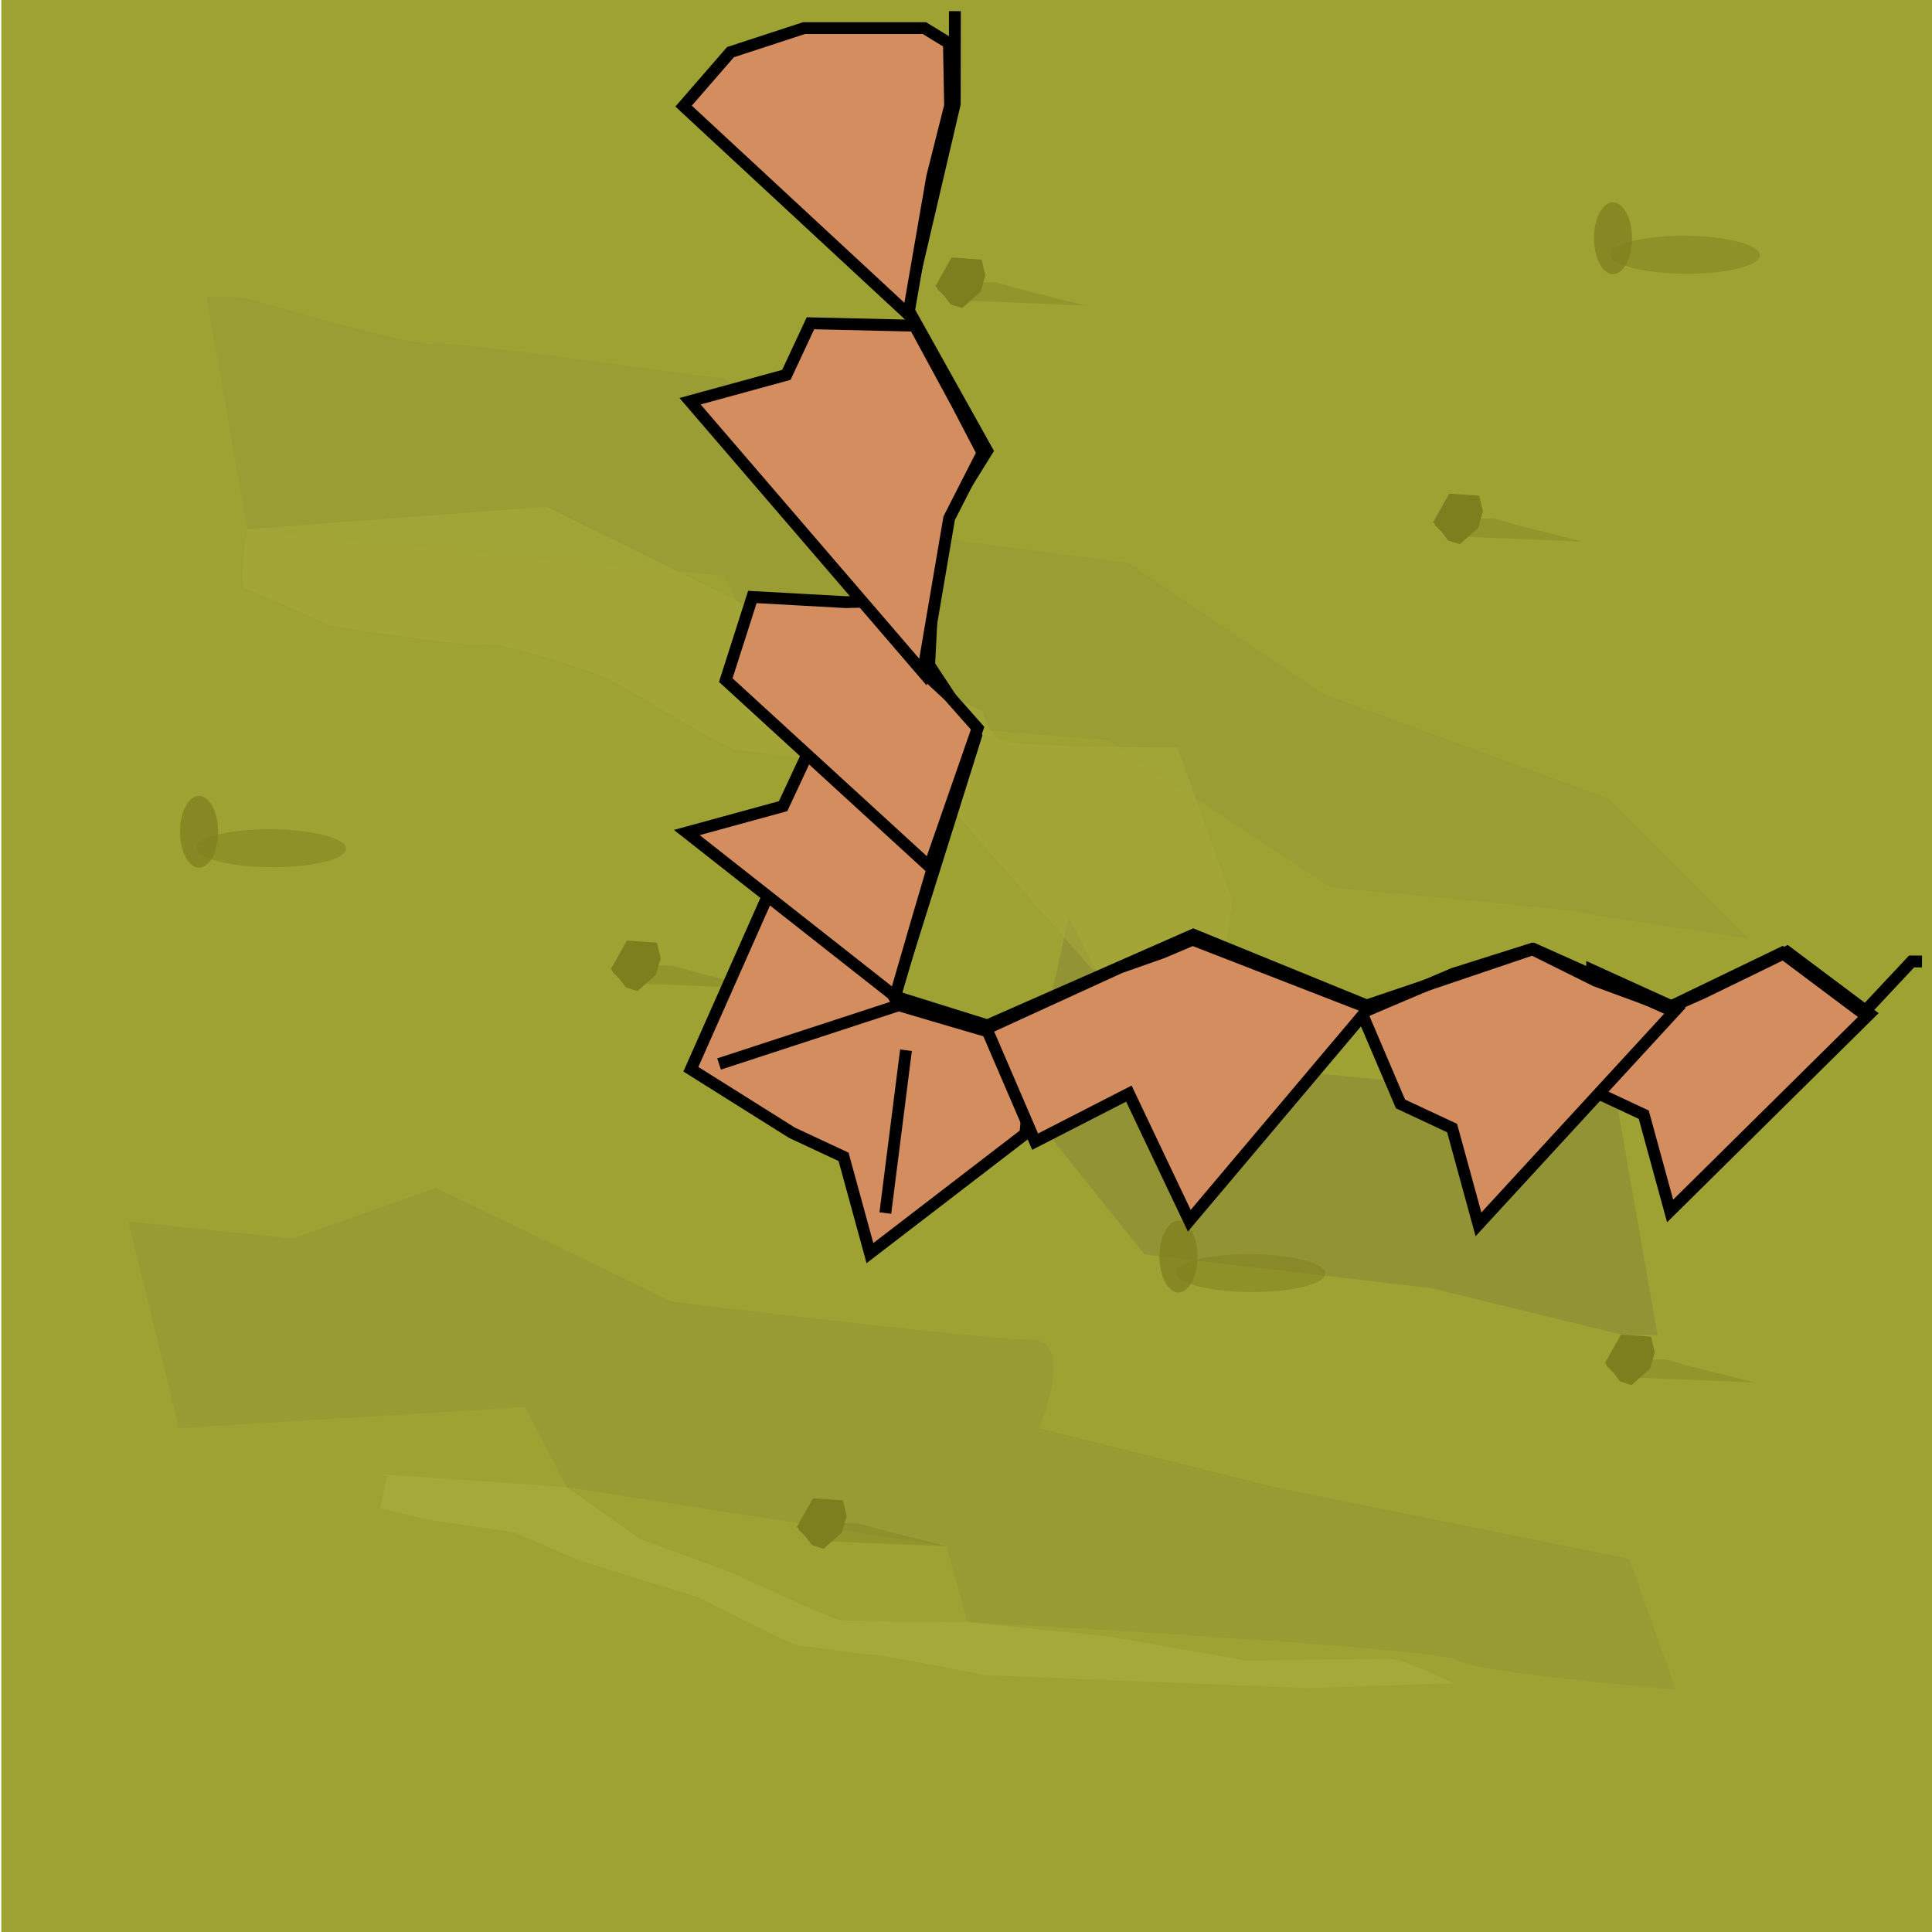 <?xml version="1.0" encoding="UTF-8" standalone="no"?>
<!-- Created with Inkscape (http://www.inkscape.org/) -->

<svg
   xmlns:dc="http://purl.org/dc/elements/1.1/"
   xmlns:cc="http://creativecommons.org/ns#"
   xmlns:rdf="http://www.w3.org/1999/02/22-rdf-syntax-ns#"
   xmlns:svg="http://www.w3.org/2000/svg"
   xmlns="http://www.w3.org/2000/svg"
   xmlns:sodipodi="http://sodipodi.sourceforge.net/DTD/sodipodi-0.dtd"
   xmlns:inkscape="http://www.inkscape.org/namespaces/inkscape"
   width="163.645"
   height="163.645"
   viewBox="0 0 43.298 43.298"
   version="1.1"
   id="svg834"
   inkscape:version="0.92.2 5c3e80d, 2017-08-06"
   sodipodi:docname="mountain8.svg">
  <defs
     id="defs828">
    <filter
       inkscape:collect="always"
       style="color-interpolation-filters:sRGB"
       id="filter1618"
       x="-0.062"
       width="1.123"
       y="-0.19"
       height="1.38">
      <feGaussianBlur
         inkscape:collect="always"
         stdDeviation="0.891"
         id="feGaussianBlur1620" />
    </filter>
    <filter
       inkscape:collect="always"
       style="color-interpolation-filters:sRGB"
       id="filter1622"
       x="-0.062"
       width="1.124"
       y="-0.149"
       height="1.298">
      <feGaussianBlur
         inkscape:collect="always"
         stdDeviation="0.891"
         id="feGaussianBlur1624" />
    </filter>
    <filter
       inkscape:collect="always"
       style="color-interpolation-filters:sRGB"
       id="filter1656"
       x="-0.241"
       width="1.483"
       y="-0.364"
       height="1.729">
      <feGaussianBlur
         inkscape:collect="always"
         stdDeviation="1.422"
         id="feGaussianBlur1658" />
    </filter>
    <filter
       inkscape:collect="always"
       style="color-interpolation-filters:sRGB"
       id="filter1780"
       x="-0.355"
       width="1.709"
       y="-0.351"
       height="1.702">
      <feGaussianBlur
         inkscape:collect="always"
         stdDeviation="0.166"
         id="feGaussianBlur1782" />
    </filter>
    <filter
       inkscape:collect="always"
       style="color-interpolation-filters:sRGB"
       id="filter1798"
       x="-0.09"
       width="1.18"
       y="-0.467"
       height="1.935">
      <feGaussianBlur
         inkscape:collect="always"
         stdDeviation="0.101"
         id="feGaussianBlur1800" />
    </filter>
    <filter
       inkscape:collect="always"
       style="color-interpolation-filters:sRGB"
       id="filter1834"
       x="-0.542"
       width="2.084"
       y="-0.287"
       height="1.574">
      <feGaussianBlur
         inkscape:collect="always"
         stdDeviation="0.192"
         id="feGaussianBlur1836" />
    </filter>
    <filter
       inkscape:collect="always"
       style="color-interpolation-filters:sRGB"
       id="filter1838"
       x="-0.137"
       width="1.275"
       y="-0.542"
       height="2.083">
      <feGaussianBlur
         inkscape:collect="always"
         stdDeviation="0.192"
         id="feGaussianBlur1840" />
    </filter>
    <filter
       inkscape:collect="always"
       style="color-interpolation-filters:sRGB"
       id="filter1866"
       x="-0.072"
       width="1.145"
       y="-0.148"
       height="1.295">
      <feGaussianBlur
         inkscape:collect="always"
         stdDeviation="0.67"
         id="feGaussianBlur1868" />
    </filter>
    <filter
       inkscape:collect="always"
       style="color-interpolation-filters:sRGB"
       id="filter1908"
       x="-0.035"
       width="1.069"
       y="-0.173"
       height="1.346">
      <feGaussianBlur
         inkscape:collect="always"
         stdDeviation="0.346"
         id="feGaussianBlur1910" />
    </filter>
  </defs>
  <sodipodi:namedview
     id="base"
     pagecolor="#ffffff"
     bordercolor="#666666"
     borderopacity="1.0"
     inkscape:pageopacity="0.0"
     inkscape:pageshadow="2"
     inkscape:zoom="1.287113"
     inkscape:cx="201.17176"
     inkscape:cy="125.06195"
     inkscape:document-units="mm"
     inkscape:current-layer="g899"
     showgrid="false"
     units="px"
     inkscape:window-width="1449"
     inkscape:window-height="789"
     inkscape:window-x="153"
     inkscape:window-y="82"
     inkscape:window-maximized="0"
     fit-margin-top="0"
     fit-margin-left="0"
     fit-margin-right="0"
     fit-margin-bottom="0"
     inkscape:snap-global="false" />
  <g
     inkscape:label="Layer 1"
     inkscape:groupmode="layer"
     id="layer1"
     transform="translate(188.109,-117.956)">
    <g
       id="g899"
       transform="translate(6.9104004e-6,-2.9522705e-6)">
      <rect
         y="117.956"
         x="-188.08"
         height="43.298"
         width="43.298"
         id="rect1379"
         style="opacity:1;fill:#9da233;fill-opacity:1;stroke:none;stroke-width:0.529;stroke-linecap:square;stroke-linejoin:miter;stroke-miterlimit:4;stroke-dasharray:none;paint-order:stroke fill markers" />
      <path
         inkscape:connector-curvature="0"
         id="path1450"
         d="m -183.479,124.605 0.913,5.211 10.678,1.039 1.606,3.118 6.993,0.567 5.008,3.307 c 0,0 5.292,0.472 5.67,0.567 0.378,0.095 3.685,0.567 3.685,0.567 l -3.118,-3.118 -6.426,-2.362 -4.347,-2.929 -6.52,-0.85 c 0,0 -2.268,-3.307 -2.646,-3.307 -0.378,0 -6.048,-0.85 -6.426,-0.756 -0.378,0.095 -4.252,-1.039 -4.252,-1.039 z"
         style="opacity:0.523;fill:#8d8d36;fill-opacity:1;stroke:none;stroke-width:0.265px;stroke-linecap:butt;stroke-linejoin:miter;stroke-opacity:1;filter:url(#filter1622)" />
      <path
         inkscape:connector-curvature="0"
         id="path1452"
         d="m -185.233,145.333 1.134,4.63 7.749,-0.472 0.945,1.795 8.504,1.323 0.472,1.701 c 0,0 10.583,0.567 10.961,0.85 0.378,0.283 4.914,0.661 4.914,0.661 l -1.039,-2.929 -7.938,-1.606 -5.292,-1.323 c 0,0 0.85,-1.984 -0.189,-1.984 -1.039,0 -8.032,-0.85 -8.032,-0.85 l -5.292,-2.551 -3.213,1.134 z"
         style="opacity:0.542;fill:#8d8d36;fill-opacity:1;stroke:none;stroke-width:0.265px;stroke-linecap:butt;stroke-linejoin:miter;stroke-opacity:1;filter:url(#filter1618)" />
      <ellipse
         ry="0.803"
         rx="0.425"
         cy="136.596"
         cx="-183.648"
         id="path1454"
         style="opacity:0.732;fill:#80801e;fill-opacity:1;stroke:none;stroke-width:0.714;stroke-linecap:square;stroke-linejoin:miter;stroke-miterlimit:4;stroke-dasharray:none;paint-order:stroke fill markers;filter:url(#filter1834)" />
      <ellipse
         inkscape:transform-center-y="-0.42522755"
         inkscape:transform-center-x="-3.3546999"
         transform="matrix(-0.033,0.999,-1,-0.008,0.001,0)"
         style="opacity:0.732;fill:#80801e;fill-opacity:1;stroke:none;stroke-width:1.032;stroke-linecap:square;stroke-linejoin:miter;stroke-miterlimit:4;stroke-dasharray:none;paint-order:stroke fill markers;filter:url(#filter1838)"
         id="ellipse1456"
         cx="138.524"
         cy="177.461"
         rx="0.425"
         ry="1.677" />
      <path
         transform="rotate(-180,-167.856,142.559)"
         sodipodi:nodetypes="ccccccccc"
         style="opacity:0.832;fill:#8d8d36;fill-opacity:1;stroke:none;stroke-width:0.265px;stroke-linecap:butt;stroke-linejoin:miter;stroke-opacity:1;filter:url(#filter1656)"
         d="m -184.75,137.24 0.913,5.211 10.678,1.039 1.606,3.118 0.945,-4.252 -2.646,-3.307 -6.426,-0.756 -4.252,-1.039 z"
         id="path1626"
         inkscape:connector-curvature="0" />
      <path
         inkscape:connector-curvature="0"
         id="path1662"
         d="m -167.149,124.377 0.366,-0.65 0.673,0.047 0.083,0.354 -0.106,0.366 -0.413,0.366 -0.26,-0.083 -0.142,-0.189 -0.154,-0.154 -0.012,-0.047 z"
         style="fill:#7d7f1f;fill-opacity:1;stroke:none;stroke-width:0.265px;stroke-linecap:butt;stroke-linejoin:miter;stroke-opacity:1;filter:url(#filter1780)" />
      <path
         inkscape:connector-curvature="0"
         id="path1784"
         d="m -166.357,124.696 c 0.047,0 2.563,0.106 2.563,0.106 l -1.547,-0.39 c 0,0 -0.39,-0.13 -0.496,-0.13 -0.106,0 -0.555,0.012 -0.555,0.012 l -0.095,0.224 z"
         style="opacity:0.619;fill:#7e8020;fill-opacity:1;stroke:none;stroke-width:0.265px;stroke-linecap:butt;stroke-linejoin:miter;stroke-opacity:1;filter:url(#filter1798)" />
      <path
         style="fill:#7d7f1f;fill-opacity:1;stroke:none;stroke-width:0.265px;stroke-linecap:butt;stroke-linejoin:miter;stroke-opacity:1;filter:url(#filter1780)"
         d="m -155.998,129.669 0.366,-0.65 0.673,0.047 0.083,0.354 -0.106,0.366 -0.413,0.366 -0.26,-0.083 -0.142,-0.189 -0.154,-0.154 -0.012,-0.047 z"
         id="path1802"
         inkscape:connector-curvature="0" />
      <path
         style="opacity:0.619;fill:#7e8020;fill-opacity:1;stroke:none;stroke-width:0.265px;stroke-linecap:butt;stroke-linejoin:miter;stroke-opacity:1;filter:url(#filter1798)"
         d="m -155.207,129.988 c 0.047,0 2.563,0.106 2.563,0.106 l -1.547,-0.39 c 0,0 -0.39,-0.13 -0.496,-0.13 -0.106,0 -0.555,0.012 -0.555,0.012 l -0.095,0.224 z"
         id="path1804"
         inkscape:connector-curvature="0" />
      <path
         inkscape:connector-curvature="0"
         id="path1806"
         d="m -174.425,139.685 0.366,-0.65 0.673,0.047 0.083,0.354 -0.106,0.366 -0.413,0.366 -0.26,-0.083 -0.142,-0.189 -0.154,-0.154 -0.012,-0.047 z"
         style="fill:#7d7f1f;fill-opacity:1;stroke:none;stroke-width:0.265px;stroke-linecap:butt;stroke-linejoin:miter;stroke-opacity:1;filter:url(#filter1780)" />
      <path
         inkscape:connector-curvature="0"
         id="path1808"
         d="m -173.633,140.004 c 0.047,0 2.563,0.106 2.563,0.106 l -1.547,-0.39 c 0,0 -0.39,-0.13 -0.496,-0.13 -0.106,0 -0.555,0.012 -0.555,0.012 l -0.095,0.224 z"
         style="opacity:0.619;fill:#7e8020;fill-opacity:1;stroke:none;stroke-width:0.265px;stroke-linecap:butt;stroke-linejoin:miter;stroke-opacity:1;filter:url(#filter1798)" />
      <path
         style="fill:#7d7f1f;fill-opacity:1;stroke:none;stroke-width:0.265px;stroke-linecap:butt;stroke-linejoin:miter;stroke-opacity:1;filter:url(#filter1780)"
         d="m -152.147,148.514 0.366,-0.65 0.673,0.047 0.083,0.354 -0.106,0.366 -0.413,0.366 -0.26,-0.083 -0.142,-0.189 -0.154,-0.154 -0.012,-0.047 z"
         id="path1810"
         inkscape:connector-curvature="0" />
      <path
         style="opacity:0.619;fill:#7e8020;fill-opacity:1;stroke:none;stroke-width:0.265px;stroke-linecap:butt;stroke-linejoin:miter;stroke-opacity:1;filter:url(#filter1798)"
         d="m -151.355,148.833 c 0.047,0 2.563,0.106 2.563,0.106 l -1.547,-0.39 c 0,0 -0.39,-0.13 -0.496,-0.13 -0.106,0 -0.555,0.012 -0.555,0.012 l -0.095,0.224 z"
         id="path1812"
         inkscape:connector-curvature="0" />
      <path
         inkscape:connector-curvature="0"
         id="path1814"
         d="m -170.255,152.183 0.366,-0.65 0.673,0.047 0.083,0.354 -0.106,0.366 -0.413,0.366 -0.26,-0.083 -0.142,-0.189 -0.154,-0.154 -0.012,-0.047 z"
         style="fill:#7d7f1f;fill-opacity:1;stroke:none;stroke-width:0.265px;stroke-linecap:butt;stroke-linejoin:miter;stroke-opacity:1;filter:url(#filter1780)" />
      <path
         inkscape:connector-curvature="0"
         id="path1816"
         d="m -169.464,152.502 c 0.047,0 2.563,0.106 2.563,0.106 l -1.547,-0.39 c 0,0 -0.39,-0.13 -0.496,-0.13 -0.106,0 -0.555,0.012 -0.555,0.012 l -0.095,0.224 z"
         style="opacity:0.619;fill:#7e8020;fill-opacity:1;stroke:none;stroke-width:0.265px;stroke-linecap:butt;stroke-linejoin:miter;stroke-opacity:1;filter:url(#filter1798)" />
      <ellipse
         style="opacity:0.732;fill:#80801e;fill-opacity:1;stroke:none;stroke-width:0.714;stroke-linecap:square;stroke-linejoin:miter;stroke-miterlimit:4;stroke-dasharray:none;paint-order:stroke fill markers;filter:url(#filter1834)"
         id="ellipse1842"
         cx="-183.648"
         cy="136.596"
         rx="0.425"
         ry="0.803" />
      <ellipse
         style="opacity:0.732;fill:#80801e;fill-opacity:1;stroke:none;stroke-width:0.714;stroke-linecap:square;stroke-linejoin:miter;stroke-miterlimit:4;stroke-dasharray:none;paint-order:stroke fill markers;filter:url(#filter1834)"
         id="ellipse1844"
         cx="-151.96"
         cy="123.296"
         rx="0.425"
         ry="0.803" />
      <ellipse
         ry="1.677"
         rx="0.425"
         cy="177.461"
         cx="138.524"
         id="ellipse1846"
         style="opacity:0.732;fill:#80801e;fill-opacity:1;stroke:none;stroke-width:1.032;stroke-linecap:square;stroke-linejoin:miter;stroke-miterlimit:4;stroke-dasharray:none;paint-order:stroke fill markers;filter:url(#filter1838)"
         transform="matrix(-0.033,0.999,-1,-0.008,31.689,-13.3)"
         inkscape:transform-center-x="-3.3546995"
         inkscape:transform-center-y="-0.42522755" />
      <ellipse
         ry="0.803"
         rx="0.425"
         cy="123.296"
         cx="-151.96"
         id="ellipse1848"
         style="opacity:0.732;fill:#80801e;fill-opacity:1;stroke:none;stroke-width:0.714;stroke-linecap:square;stroke-linejoin:miter;stroke-miterlimit:4;stroke-dasharray:none;paint-order:stroke fill markers;filter:url(#filter1834)" />
      <ellipse
         ry="0.803"
         rx="0.425"
         cy="146.117"
         cx="-161.699"
         id="ellipse1850"
         style="opacity:0.732;fill:#80801e;fill-opacity:1;stroke:none;stroke-width:0.714;stroke-linecap:square;stroke-linejoin:miter;stroke-miterlimit:4;stroke-dasharray:none;paint-order:stroke fill markers;filter:url(#filter1834)" />
      <ellipse
         inkscape:transform-center-y="-0.42522755"
         inkscape:transform-center-x="-3.3546925"
         transform="matrix(-0.033,0.999,-1,-0.008,21.95,9.521)"
         style="opacity:0.732;fill:#80801e;fill-opacity:1;stroke:none;stroke-width:1.032;stroke-linecap:square;stroke-linejoin:miter;stroke-miterlimit:4;stroke-dasharray:none;paint-order:stroke fill markers;filter:url(#filter1838)"
         id="ellipse1852"
         cx="138.524"
         cy="177.461"
         rx="0.425"
         ry="1.677" />
      <ellipse
         style="opacity:0.732;fill:#80801e;fill-opacity:1;stroke:none;stroke-width:0.714;stroke-linecap:square;stroke-linejoin:miter;stroke-miterlimit:4;stroke-dasharray:none;paint-order:stroke fill markers;filter:url(#filter1834)"
         id="ellipse1854"
         cx="-161.699"
         cy="146.117"
         rx="0.425"
         ry="0.803" />
      <path
         inkscape:connector-curvature="0"
         id="path1856"
         d="m -182.566,129.816 6.708,-0.504 4.677,2.313 5.088,2.261 c 0,0 0.103,0.514 0.463,0.668 0.36,0.154 3.906,0.154 3.906,0.154 l 1.233,3.443 c 0,0 -0.257,1.799 -0.257,2.004 0,0.206 -2.878,-0.463 -2.878,-0.463 l -3.854,-4.42 c 0,0 -3.803,-0.463 -4.111,-0.514 -0.308,-0.051 -2.57,-1.439 -2.878,-1.593 -0.308,-0.154 -2.57,-0.874 -2.775,-0.771 -0.206,0.103 -3.443,-0.411 -3.443,-0.411 0,0 -1.696,-0.771 -1.901,-0.822 -0.206,-0.051 0.025,-1.346 0.025,-1.346 z"
         style="opacity:0.752;fill:#a7a93b;fill-opacity:1;stroke:none;stroke-width:0.265px;stroke-linecap:butt;stroke-linejoin:miter;stroke-opacity:1;filter:url(#filter1866)" />
      <path
         inkscape:connector-curvature="0"
         id="path1870"
         d="m -179.585,150.991 4.18,0.295 1.635,1.158 2.071,0.763 c 0,0 2.18,1.017 2.398,1.054 0.218,0.036 2.873,0.049 2.873,0.049 l 3.123,0.315 3.125,0.545 c 0,0 3.052,-0.036 3.27,-0.036 0.218,0 1.381,0.545 1.381,0.545 l -3.307,0.109 -3.598,-0.145 -3.598,-0.145 c 0,0 -2.362,-0.472 -2.616,-0.472 -0.254,0 -1.345,-0.182 -1.526,-0.182 -0.182,0 -2.289,-1.09 -2.289,-1.09 l -2.689,-0.836 -1.417,-0.618 -1.999,-0.291 -1.017,-0.254 0.145,-0.727 z"
         style="fill:#a5a93b;fill-opacity:1;stroke:none;stroke-width:0.265px;stroke-linecap:butt;stroke-linejoin:miter;stroke-opacity:1;filter:url(#filter1908)" />
      <g
         id="g943"
         transform="rotate(-180,-166.558,139.733)">
        <path
           style="fill:#d38d5f;stroke:#000000;stroke-width:0.265px;stroke-linecap:butt;stroke-linejoin:miter;stroke-opacity:1"
           d="m -168.176,138.094 0.189,-1.992 3.484,-2.676 0.591,2.158 1.156,0.54 2.266,1.423 -1.775,4.001 -1.989,-1.012 -0.896,-1.555 -1.175,-0.347 z"
           id="path887"
           inkscape:connector-curvature="0"
           sodipodi:nodetypes="ccccccccccc" />
        <path
           style="fill:none;stroke:#000000;stroke-width:0.265px;stroke-linecap:butt;stroke-linejoin:miter;stroke-opacity:1"
           d="m -165.048,139.181 -1.832,5.832 1.917,2.908 -2.167,3.486 1.793,3.212 -1.067,4.564 -0.003,2.077"
           id="path871"
           inkscape:connector-curvature="0"
           sodipodi:nodetypes="ccccccc" />
        <path
           style="fill:#d38d5f;stroke:#000000;stroke-width:0.265px;stroke-linecap:butt;stroke-linejoin:miter;stroke-opacity:1"
           d="m -186.907,138.791 4.471,-4.42 0.591,2.158 1.156,0.54 v 2.698 l -1.789,-0.813 -0.678,0.299 -1.901,0.925 z"
           id="path873"
           inkscape:connector-curvature="0"
           sodipodi:nodetypes="ccccccccc" />
        <path
           sodipodi:nodetypes="ccccccccc"
           inkscape:connector-curvature="0"
           id="path875"
           d="m -182.557,138.872 4.416,-4.801 0.591,2.158 1.156,0.54 0.872,2.044 -2.062,0.877 -1.75,0.553 -1.429,-0.71 z"
           style="fill:#d38d5f;stroke:#000000;stroke-width:0.265px;stroke-linecap:butt;stroke-linejoin:miter;stroke-opacity:1" />
        <path
           style="fill:#d38d5f;stroke:#000000;stroke-width:0.265px;stroke-linecap:butt;stroke-linejoin:miter;stroke-opacity:1"
           d="m -175.681,138.918 4.021,-4.766 1.354,2.849 2.101,-1.077 1.09,2.534 -2.988,1.368 -0.95,0.335 -0.684,0.289 z"
           id="path878"
           inkscape:connector-curvature="0"
           sodipodi:nodetypes="ccccccccc" />
        <path
           sodipodi:nodetypes="ccccccccc"
           inkscape:connector-curvature="0"
           id="path880"
           d="m -165.068,139.179 4.669,3.673 -2.158,0.591 -0.54,1.156 h -2.698 l 0.54,-1.644 -0.698,-0.75 0.347,-1.175 z"
           style="fill:#d38d5f;stroke:#000000;stroke-width:0.265px;stroke-linecap:butt;stroke-linejoin:miter;stroke-opacity:1" />
        <path
           sodipodi:nodetypes="ccccccccc"
           inkscape:connector-curvature="0"
           id="path890"
           d="m -165.837,142.088 4.565,4.18 -0.596,1.863 -2.102,-0.116 -1.935,0.054 0.088,-1.728 -0.453,-0.421 -0.646,-0.73 z"
           style="fill:#d38d5f;stroke:#000000;stroke-width:0.265px;stroke-linecap:butt;stroke-linejoin:miter;stroke-opacity:1" />
        <path
           style="fill:#d38d5f;stroke:#000000;stroke-width:0.265px;stroke-linecap:butt;stroke-linejoin:miter;stroke-opacity:1"
           d="m -165.691,146.448 5.219,6.07 -2.158,0.591 -0.54,1.156 -2.335,-0.054 -0.95,-1.753 -0.571,-1.096 0.747,-1.465 z"
           id="path882"
           inkscape:connector-curvature="0"
           sodipodi:nodetypes="ccccccccc" />
        <path
           sodipodi:nodetypes="ccccccccc"
           inkscape:connector-curvature="0"
           id="path884"
           d="m -165.364,154.461 5.037,4.671 -1.05,1.209 -1.648,0.539 h -2.698 l -0.55,-0.336 -0.026,-1.404 0.401,-1.593 z"
           style="fill:#d38d5f;stroke:#000000;stroke-width:0.265px;stroke-linecap:butt;stroke-linejoin:miter;stroke-opacity:1" />
        <path
           sodipodi:nodetypes="cccccccccc"
           inkscape:connector-curvature="0"
           id="path885"
           d="m -188.081,139.962 0.233,0.001 1.09,-1.163 1.813,1.358 2.585,-1.247 2.983,1.332 3.741,-1.266 3.886,1.585 4.616,-2.031 1.996,0.624"
           style="fill:none;stroke:#000000;stroke-width:0.265px;stroke-linecap:butt;stroke-linejoin:miter;stroke-opacity:1" />
        <path
           inkscape:connector-curvature="0"
           id="path889"
           d="m -165.208,139.001 4.086,-1.336"
           style="fill:none;stroke:#000000;stroke-width:0.265px;stroke-linecap:butt;stroke-linejoin:miter;stroke-opacity:1" />
        <path
           inkscape:connector-curvature="0"
           id="path891"
           d="m -165.311,137.973 0.463,-3.649"
           style="fill:none;stroke:#000000;stroke-width:0.265px;stroke-linecap:butt;stroke-linejoin:miter;stroke-opacity:1" />
      </g>
    </g>
  </g>
</svg>
